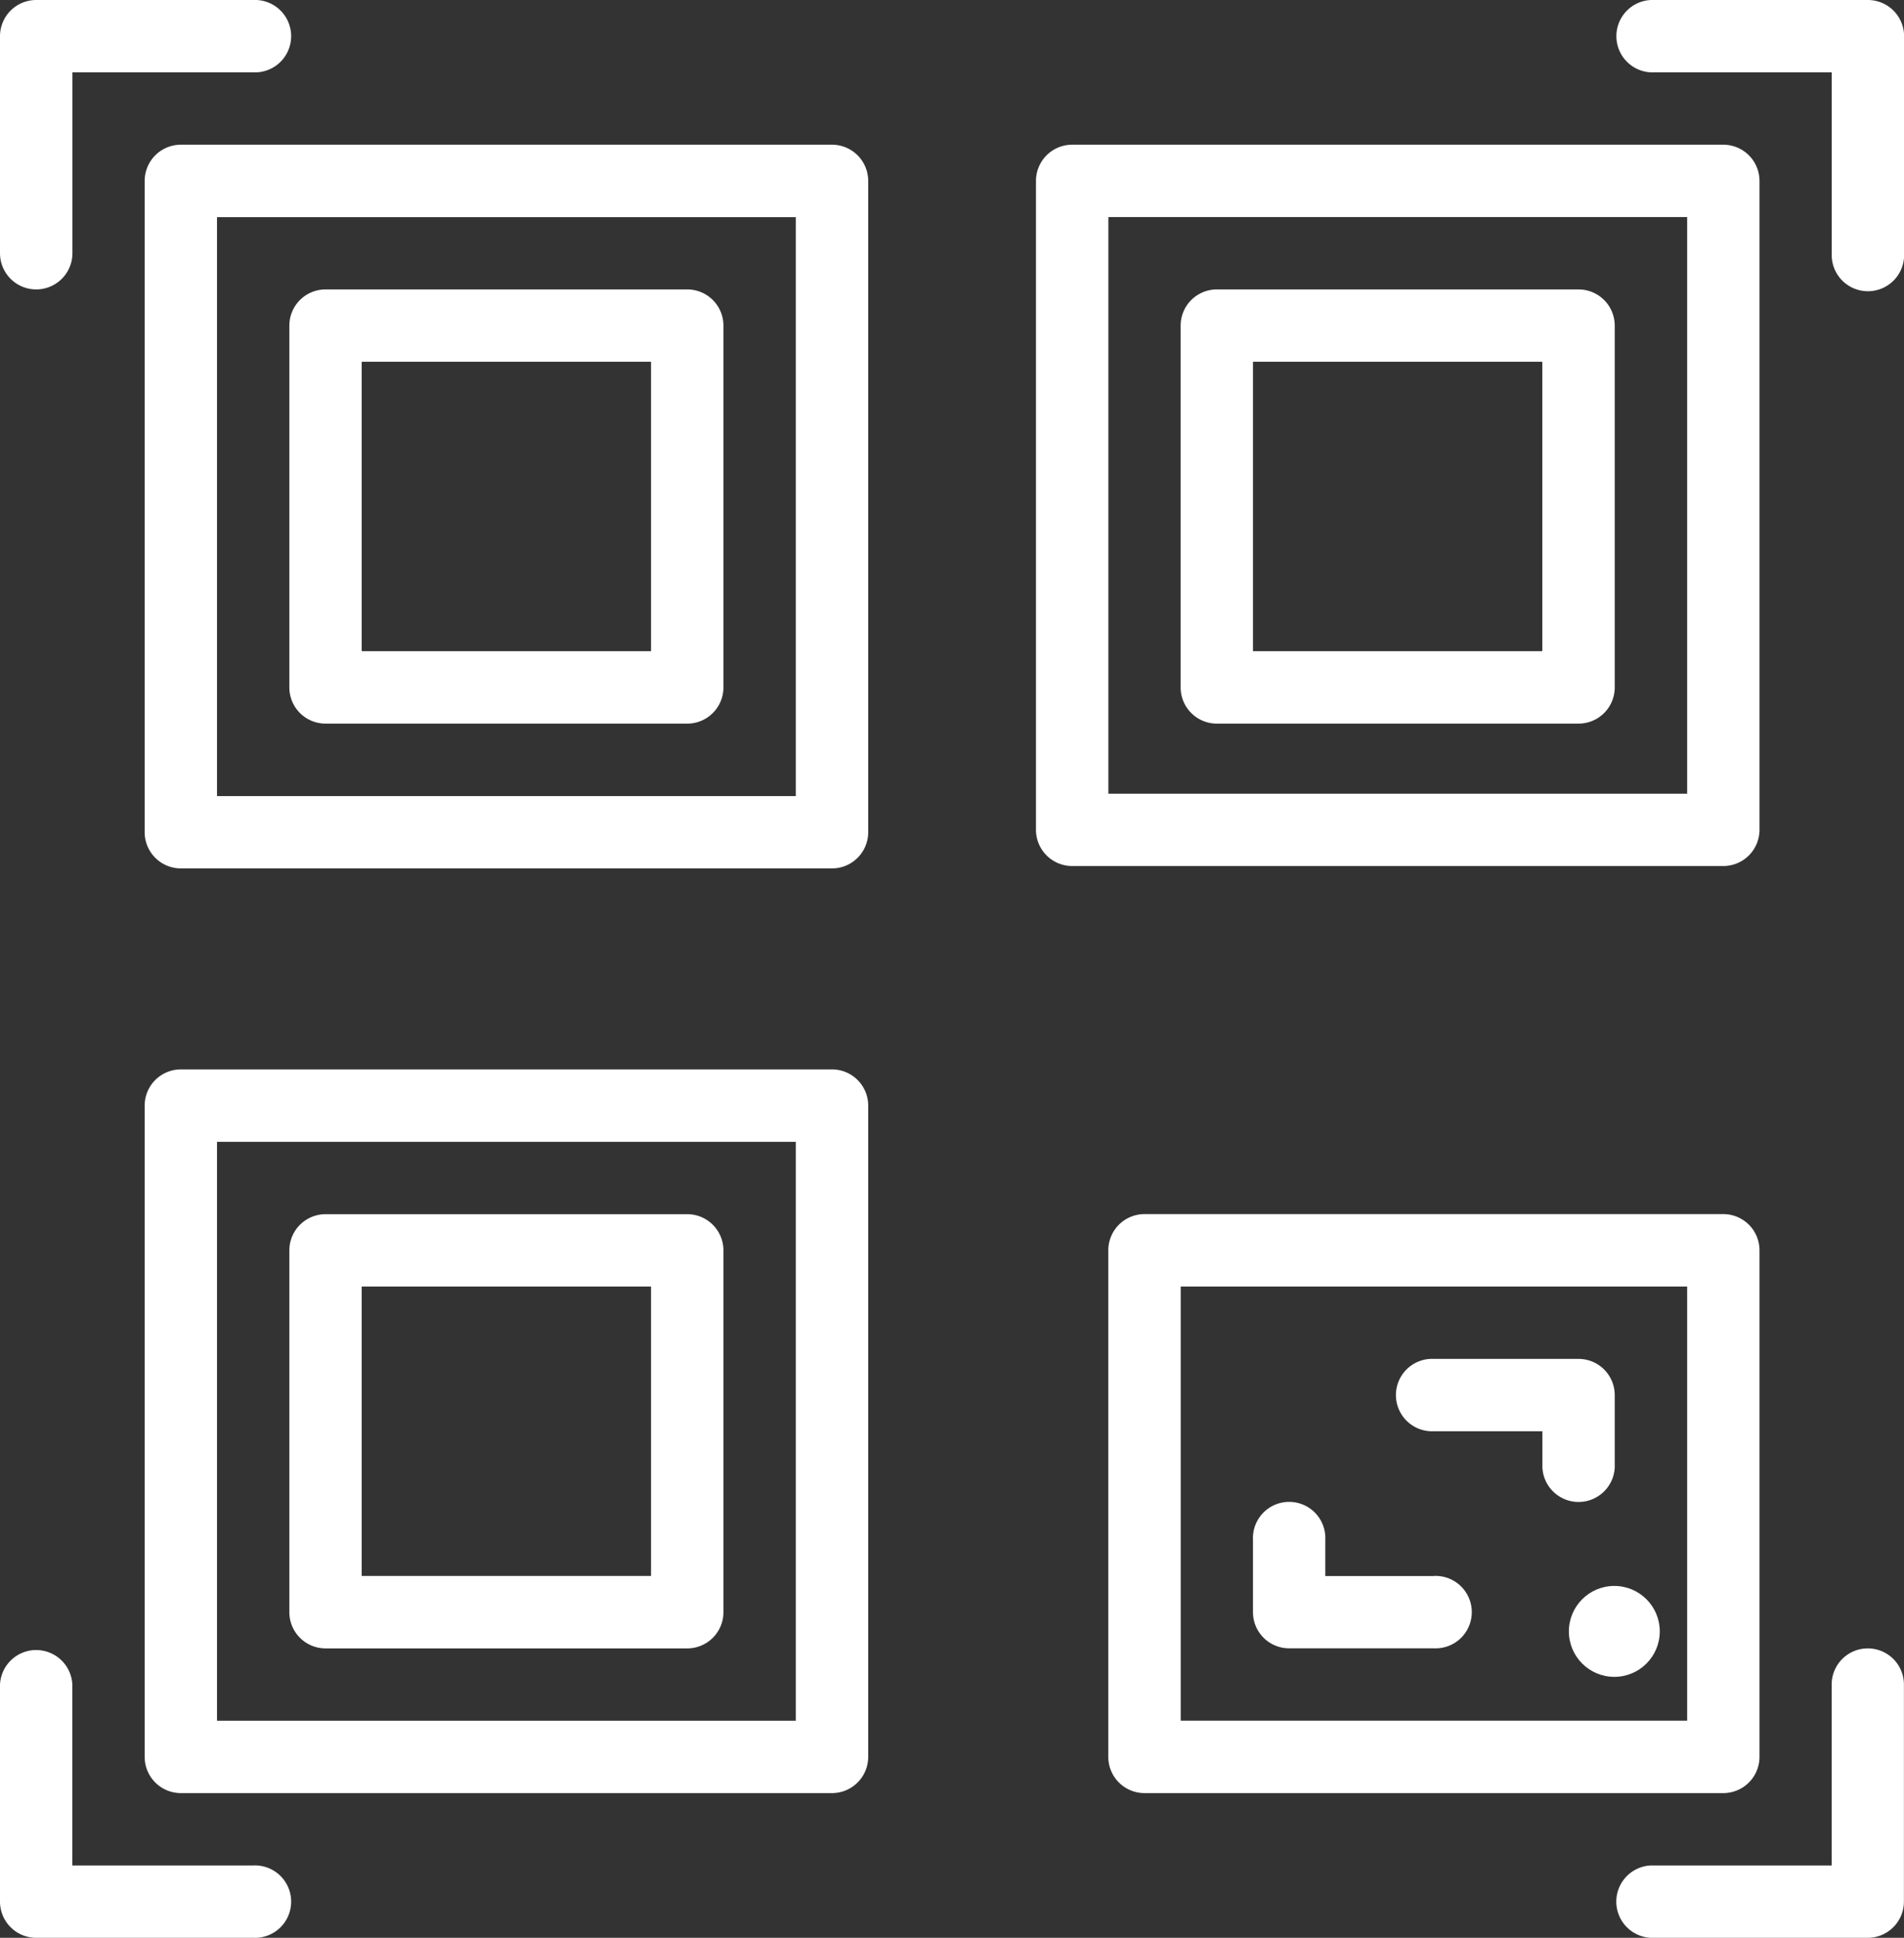 <svg id="qr_code" xmlns="http://www.w3.org/2000/svg" width="23.084" height="23.488" viewBox="0 0 23.084 23.488">
  <rect x="0" y="0" width="23.084" height="23.488" fill="#333333" stroke="none"/>
  <path id="Path_718" data-name="Path 718" d="M435.07,16h-2.631a.439.439,0,0,0,0,.877h2.193V19.07a.439.439,0,1,0,.877,0V16.439A.439.439,0,0,0,435.07,16Z" transform="translate(-412.424 -16)" fill="#fff"/>
  <path id="Path_719" data-name="Path 719" d="M16.439,19.508a.439.439,0,0,0,.439-.439V16.877H19.07a.439.439,0,1,0,0-.877H16.439a.439.439,0,0,0-.439.439V19.07A.439.439,0,0,0,16.439,19.508Z" transform="translate(-16 -16)" fill="#fff"/>
  <path id="Path_720" data-name="Path 720" d="M435.07,432a.438.438,0,0,0-.439.438v2.193h-2.193a.439.439,0,0,0,0,.877h2.631a.439.439,0,0,0,.438-.438v-2.631A.438.438,0,0,0,435.07,432Z" transform="translate(-412.424 -412.02)" fill="#fff"/>
  <path id="Path_721" data-name="Path 721" d="M16.439,435.508H19.07a.439.439,0,1,0,0-.877H16.877v-2.193a.439.439,0,0,0-.877,0v2.631A.439.439,0,0,0,16.439,435.508Z" transform="translate(-16 -412.02)" fill="#fff"/>
  <path id="Path_722" data-name="Path 722" d="M48,48.439v7.894a.439.439,0,0,0,.439.439h7.894a.439.439,0,0,0,.439-.439V48.439A.439.439,0,0,0,56.332,48H48.439A.439.439,0,0,0,48,48.439Zm.877.439h7.017v7.017H48.877Z" transform="translate(-46.246 -46.246)" fill="#fff"/>
  <path id="Path_723" data-name="Path 723" d="M84.824,80H80.439a.439.439,0,0,0-.439.439v4.385a.439.439,0,0,0,.439.439h4.385a.439.439,0,0,0,.439-.439V80.439A.439.439,0,0,0,84.824,80Zm-.439,4.385H80.877V80.877h3.508Z" transform="translate(-76.492 -76.492)" fill="#fff"/>
  <path id="Path_724" data-name="Path 724" d="M84.824,336H80.439a.439.439,0,0,0-.439.439v4.385a.439.439,0,0,0,.439.439h4.385a.439.439,0,0,0,.439-.439v-4.385A.439.439,0,0,0,84.824,336Zm-.439,4.385H80.877v-3.508h3.508Z" transform="translate(-76.492 -321.283)" fill="#fff"/>
  <path id="Path_725" data-name="Path 725" d="M340.824,80h-4.385a.439.439,0,0,0-.439.439v4.385a.439.439,0,0,0,.439.439h4.385a.439.439,0,0,0,.439-.439V80.439A.439.439,0,0,0,340.824,80Zm-.439,4.385h-3.508V80.877h3.508Z" transform="translate(-321.686 -76.492)" fill="#fff"/>
  <path id="Path_726" data-name="Path 726" d="M304.439,56.743h7.894a.439.439,0,0,0,.439-.439V48.439a.439.439,0,0,0-.439-.439h-7.894a.439.439,0,0,0-.439.439V56.3A.439.439,0,0,0,304.439,56.743Zm.439-7.866h7.017v6.989h-7.017Z" transform="translate(-291.44 -46.246)" fill="#fff"/>
  <path id="Path_727" data-name="Path 727" d="M48,312.332a.439.439,0,0,0,.439.439h7.894a.439.439,0,0,0,.439-.439v-7.894a.439.439,0,0,0-.439-.439H48.439a.439.439,0,0,0-.439.439Zm.877-7.455h7.017v7.017H48.877Z" transform="translate(-46.246 -291.037)" fill="#fff"/>
  <path id="Path_742" data-name="Path 742" d="M386.193,368h-1.754a.439.439,0,1,0,0,.877h1.316v.439a.439.439,0,0,0,.877,0v-.877A.439.439,0,0,0,386.193,368Z" transform="translate(-367.055 -351.529)" fill="#fff"/>
  <circle id="Ellipse_109" data-name="Ellipse 109" cx="0.551" cy="0.551" r="0.551" transform="translate(19.021 19.223)" fill="#fff"/>
  <ellipse id="Ellipse_110" data-name="Ellipse 110" cy="0.551" ry="0.551" transform="translate(15.715 15.917)" fill="#fff"/>
  <path id="Path_743" data-name="Path 743" d="M354.193,400.877h-1.316v-.439a.439.439,0,1,0-.877,0v.877a.438.438,0,0,0,.439.438h1.754a.439.439,0,1,0,0-.877Z" transform="translate(-336.809 -381.774)" fill="#fff"/>
  <path id="Path_747" data-name="Path 747" d="M320.439,343.017h7.017a.439.439,0,0,0,.439-.439v-6.14a.439.439,0,0,0-.439-.439h-7.017a.439.439,0,0,0-.439.439v6.14A.439.439,0,0,0,320.439,343.017Zm.439-6.14h6.14v5.262h-6.14Z" transform="translate(-306.563 -321.283)" fill="#fff"/>
</svg>
